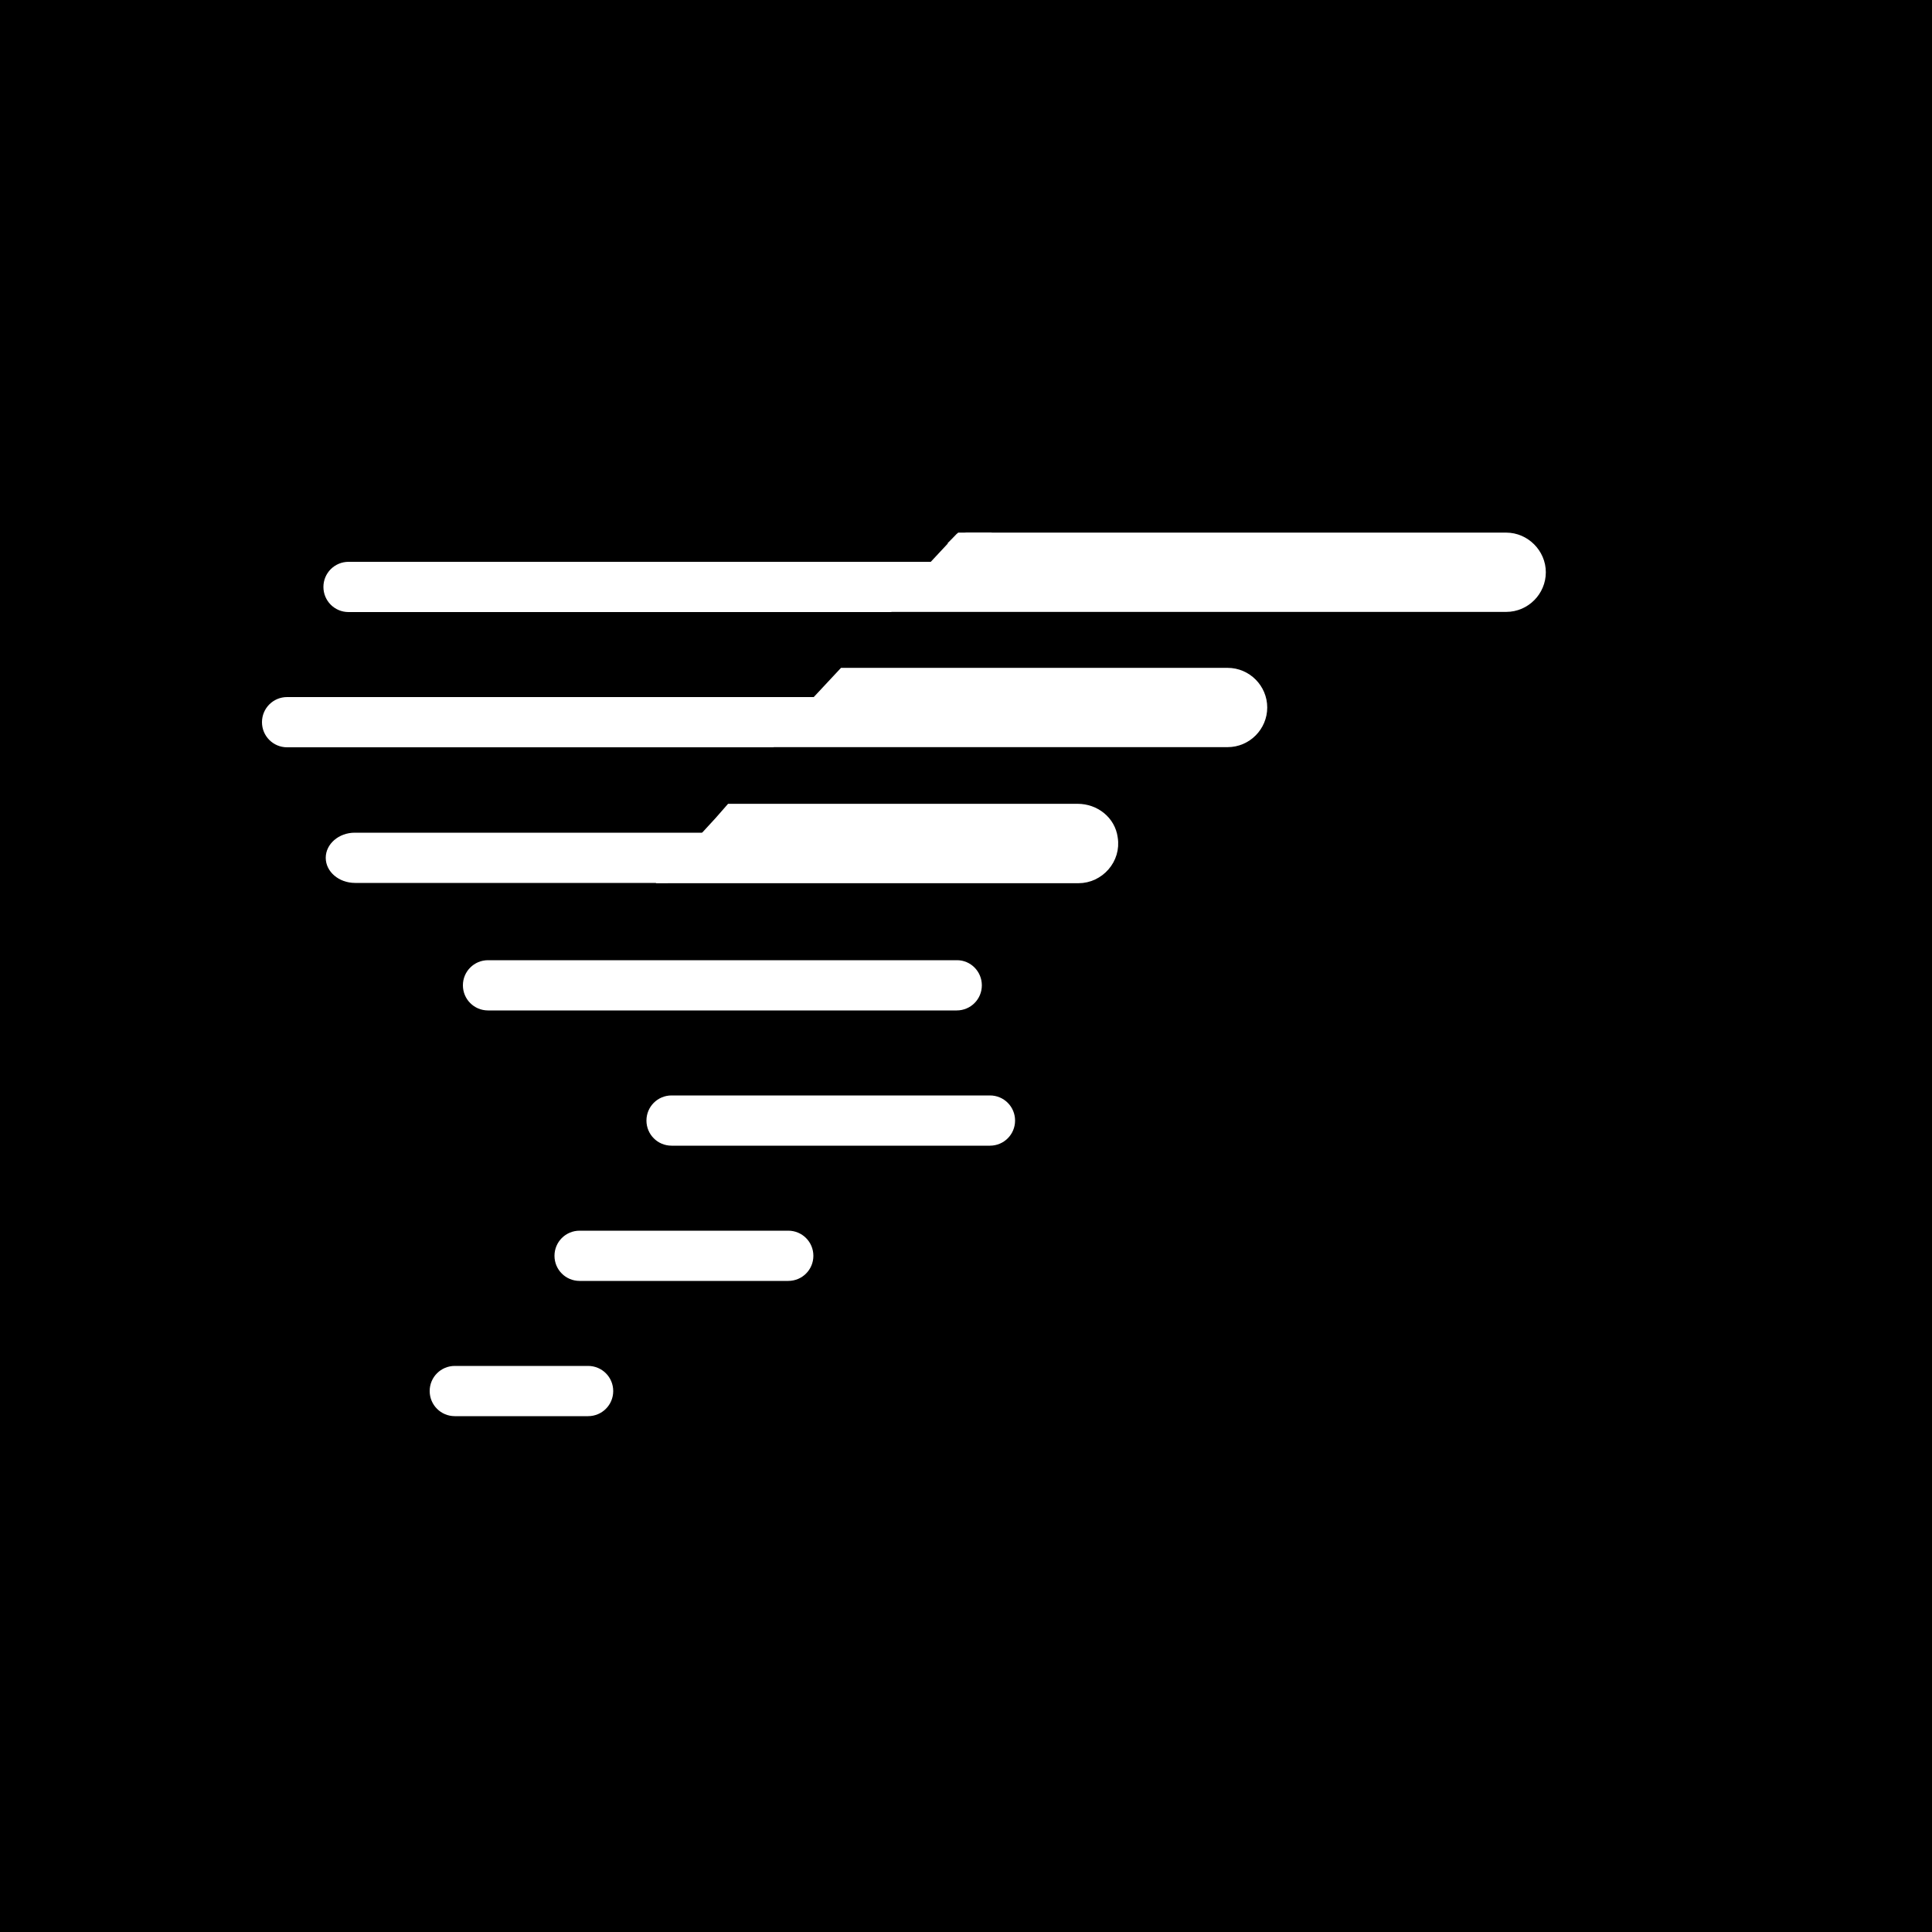 <svg xmlns="http://www.w3.org/2000/svg" xmlns:xlink="http://www.w3.org/1999/xlink" x="0" y="0" enable-background="new 0 0 500 500" version="1.1" viewBox="0 0 500 500" xml:space="preserve"><style type="text/css">.st0{opacity:0}.st1,.st2{stroke-miterlimit:10}.st1{fill:none;stroke:#231f20;stroke-width:5.038}.st2{stroke:#fff;stroke-width:2.519}.st2,.st3,.st4{fill:#fff}.st4{stroke:#fff;stroke-width:2.548;stroke-miterlimit:10}</style><g id="Layer_1"><g id="Layer_3"><rect width="500" height="500" y="0"/></g></g><g id="Layer_10"><g><g class="st0"><rect width="500.7" height="500.7" x="-.3" y="-.7" class="st1"/></g><g><path d="M248.5,139.1l-0.3,0.3c0.9,0,1.6-0.1,2.1-0.3H248.5z" class="st2"/><g><path d="M83.7,151.9c0,3.6,2.9,6.5,6.5,6.5h140.4l12.1-13H90.2C86.6,145.4,83.7,148.3,83.7,151.9z" class="st3"/><path d="M389.8,139.1H250.3c-0.5,0.2-1.1,0.3-2.1,0.3l-16.5,17.7h158.1c5,0,9-4.1,9-9 C398.8,143.2,394.7,139.1,389.8,139.1z" class="st2"/></g></g><g><path d="M74.3,180.4c-3.6,0-6.5,2.9-6.5,6.5c0,3.6,2.9,6.5,6.5,6.5h125.8l0.3-0.3V192h1l10.8-11.6H74.3z" class="st3"/><path d="M317.7,174.1h-97.4h-2.1l-1.4,1.5l-15.4,16.5h116.3c5,0,9-4.1,9-9C326.7,178.2,322.7,174.1,317.7,174.1z" class="st2"/></g><g><path d="M84.3,222c0,3.6,3.4,6.5,7.6,6.5h80.9l11.4-13H91.8C87.7,215.5,84.3,218.4,84.3,222z" class="st3"/><path d="M278.9,209.3h-88.8h-1.1l-2.8,3.2l-13.6,14.8h106.5c5.4,0,9.8-4.9,8.9-10.4 C287.4,212.4,283.4,209.3,278.9,209.3z" class="st4"/></g><path d="M247.7,248.5H126.3c-3.6,0-6.5,2.9-6.5,6.5s2.9,6.5,6.5,6.5h121.3c3.6,0,6.5-2.9,6.5-6.5 S251.2,248.5,247.7,248.5z" class="st3"/><path d="M256.2,283.5h-82.4c-3.6,0-6.5,2.9-6.5,6.5s2.9,6.5,6.5,6.5h82.4c3.6,0,6.5-2.9,6.5-6.5 S259.8,283.5,256.2,283.5z" class="st3"/><path d="M204,318.5H150c-3.6,0-6.5,2.9-6.5,6.5s2.9,6.5,6.5,6.5H204c3.6,0,6.5-2.9,6.5-6.5S207.6,318.5,204,318.5z" class="st3"/><path d="M152.2,353.5h-34.5c-3.6,0-6.5,2.9-6.5,6.5s2.9,6.5,6.5,6.5h34.5c3.6,0,6.5-2.9,6.5-6.5 S155.8,353.5,152.2,353.5z" class="st3"/></g></g></svg>